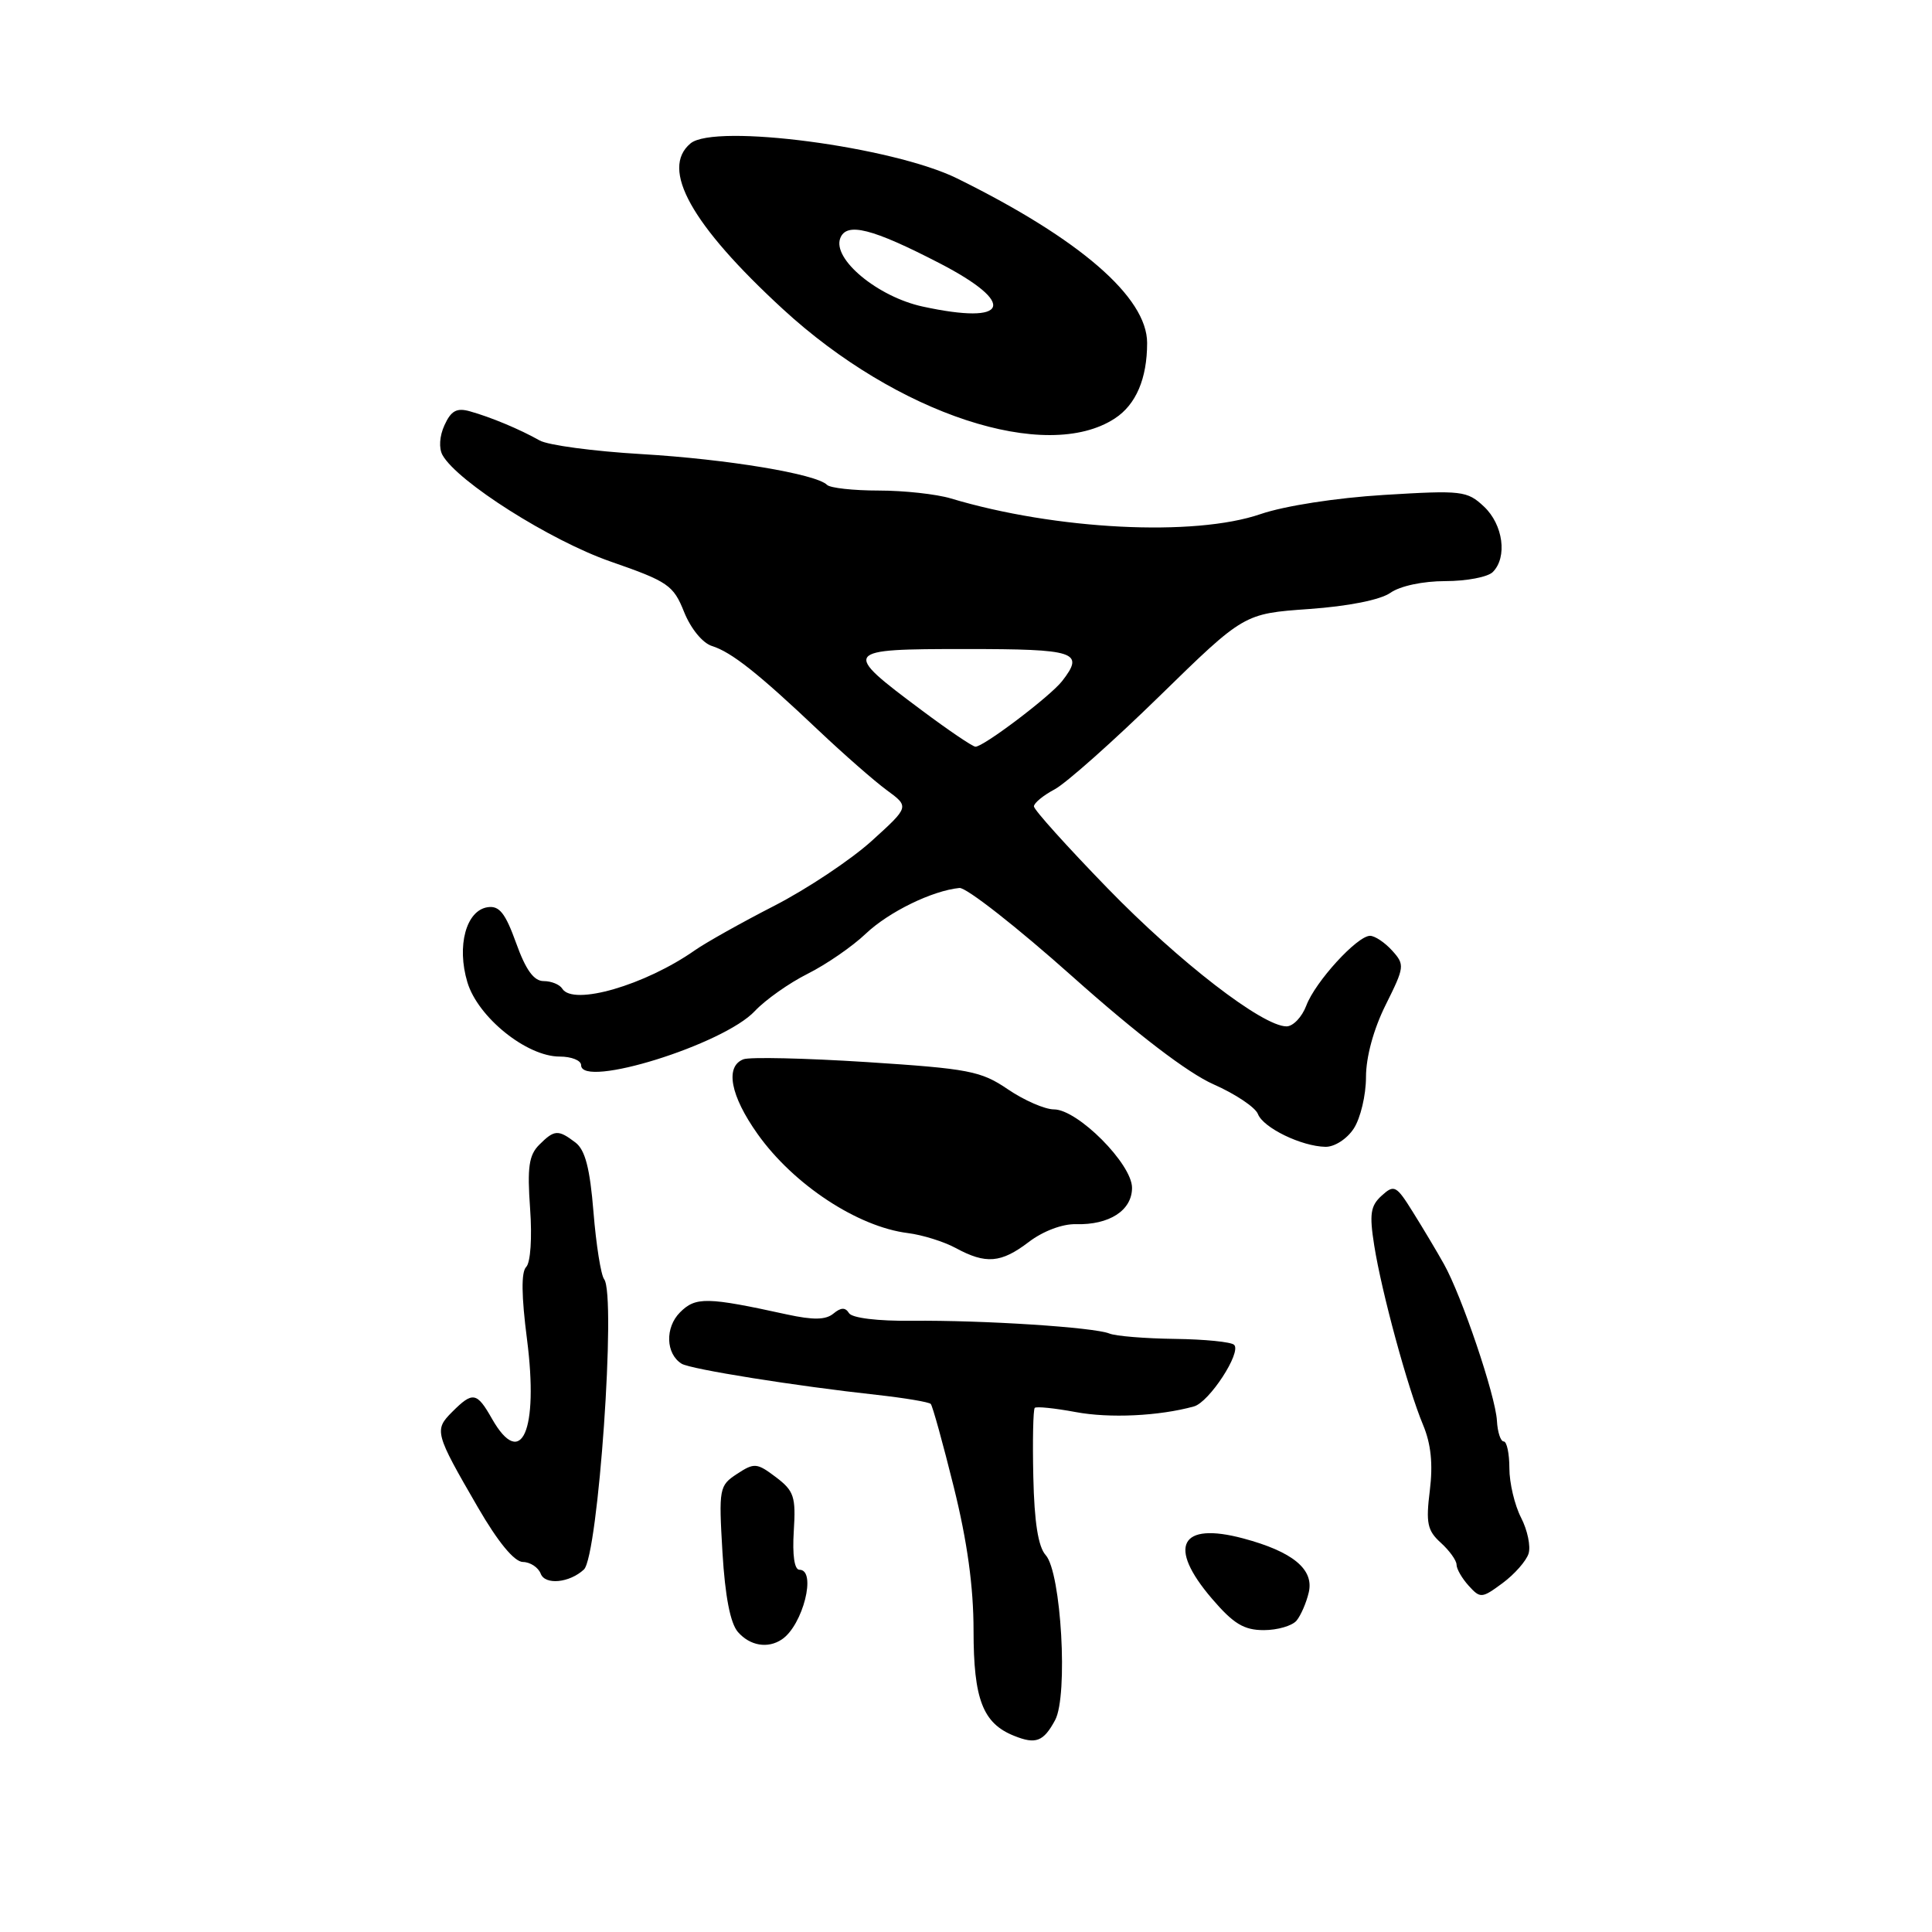 <?xml version="1.0" encoding="UTF-8" standalone="no"?>
<!DOCTYPE svg PUBLIC "-//W3C//DTD SVG 1.1//EN" "http://www.w3.org/Graphics/SVG/1.1/DTD/svg11.dtd" >
<svg xmlns="http://www.w3.org/2000/svg" xmlns:xlink="http://www.w3.org/1999/xlink" version="1.1" viewBox="0 0 256 256">
 <g >
 <path fill="currentColor"
d=" M 139.81 227.92 C 141.55 224.69 140.62 208.34 138.56 206.06 C 137.57 204.97 137.05 201.71 136.92 195.70 C 136.81 190.88 136.90 186.77 137.11 186.55 C 137.33 186.34 139.75 186.59 142.50 187.10 C 147.00 187.95 153.57 187.64 158.20 186.36 C 160.22 185.81 164.53 179.20 163.53 178.20 C 163.15 177.81 159.61 177.46 155.67 177.41 C 151.72 177.36 147.82 177.04 147.00 176.70 C 144.98 175.87 130.29 174.92 120.84 175.01 C 116.29 175.06 112.90 174.64 112.50 174.00 C 112.01 173.21 111.43 173.23 110.43 174.06 C 109.41 174.90 107.77 174.93 104.27 174.17 C 93.67 171.85 92.18 171.82 90.11 173.89 C 88.10 175.90 88.21 179.39 90.32 180.70 C 91.50 181.43 105.46 183.66 116.20 184.83 C 119.89 185.24 123.10 185.78 123.33 186.03 C 123.57 186.29 124.94 191.24 126.38 197.04 C 128.17 204.25 129.00 210.26 129.00 216.07 C 129.00 225.15 130.23 228.35 134.36 230.00 C 137.25 231.17 138.27 230.78 139.81 227.92 Z  M 103.60 217.23 C 106.39 215.37 108.25 208.00 105.93 208.00 C 105.26 208.00 104.98 206.06 105.18 202.88 C 105.47 198.31 105.21 197.55 102.81 195.73 C 100.29 193.83 99.95 193.80 97.66 195.30 C 95.30 196.85 95.23 197.20 95.73 205.70 C 96.08 211.54 96.77 215.09 97.78 216.25 C 99.38 218.08 101.74 218.48 103.60 217.23 Z  M 171.80 214.74 C 172.37 214.05 173.10 212.37 173.42 210.99 C 174.13 207.94 171.29 205.60 164.74 203.85 C 156.36 201.61 154.65 204.89 160.58 211.82 C 163.44 215.16 164.82 216.00 167.46 216.00 C 169.27 216.00 171.22 215.43 171.80 214.74 Z  M 202.54 205.87 C 202.85 204.90 202.40 202.75 201.55 201.10 C 200.70 199.45 200.00 196.50 200.00 194.55 C 200.00 192.60 199.66 191.00 199.25 191.00 C 198.84 191.00 198.43 189.76 198.35 188.25 C 198.17 184.95 193.69 171.70 191.33 167.50 C 190.41 165.85 188.57 162.77 187.25 160.66 C 185.02 157.07 184.74 156.92 183.08 158.43 C 181.60 159.77 181.43 160.86 182.09 165.02 C 183.07 171.23 186.53 183.94 188.56 188.80 C 189.62 191.33 189.89 194.00 189.46 197.49 C 188.92 201.81 189.13 202.81 190.91 204.42 C 192.06 205.46 193.00 206.77 193.00 207.33 C 193.00 207.89 193.72 209.14 194.61 210.12 C 196.15 211.82 196.35 211.80 199.10 209.77 C 200.68 208.60 202.23 206.84 202.54 205.87 Z  M 77.37 207.97 C 79.26 206.22 81.68 171.59 80.05 169.50 C 79.63 168.95 78.99 164.95 78.64 160.61 C 78.17 154.80 77.54 152.37 76.25 151.39 C 73.96 149.65 73.46 149.68 71.45 151.69 C 70.08 153.06 69.85 154.68 70.24 160.13 C 70.52 164.00 70.30 167.30 69.72 167.88 C 69.05 168.55 69.09 171.73 69.83 177.46 C 71.39 189.59 69.09 194.83 65.20 188.01 C 63.18 184.45 62.65 184.35 59.92 187.08 C 57.51 189.49 57.61 189.88 63.31 199.71 C 65.99 204.34 68.14 206.94 69.28 206.97 C 70.26 206.98 71.33 207.69 71.65 208.53 C 72.24 210.06 75.46 209.74 77.37 207.97 Z  M 136.33 164.56 C 138.21 163.13 140.78 162.16 142.56 162.21 C 146.99 162.33 150.00 160.39 150.00 157.39 C 150.00 154.23 142.80 147.00 139.65 147.00 C 138.45 147.00 135.70 145.80 133.55 144.34 C 129.98 141.91 128.39 141.61 114.84 140.73 C 106.69 140.21 99.34 140.04 98.51 140.36 C 96.04 141.31 96.78 145.19 100.39 150.27 C 105.15 156.97 113.64 162.56 120.30 163.39 C 122.22 163.63 125.07 164.52 126.64 165.37 C 130.64 167.54 132.65 167.37 136.33 164.56 Z  M 179.38 149.54 C 180.27 148.18 181.00 145.12 181.00 142.73 C 181.00 140.06 182.00 136.38 183.61 133.15 C 186.12 128.11 186.16 127.83 184.46 125.95 C 183.49 124.88 182.17 124.00 181.54 124.00 C 179.84 124.00 174.28 130.08 173.09 133.25 C 172.52 134.76 171.34 136.00 170.47 136.00 C 167.30 136.00 156.26 127.48 146.75 117.69 C 141.39 112.17 137.00 107.30 137.00 106.85 C 137.00 106.41 138.24 105.39 139.75 104.59 C 141.26 103.78 147.52 98.22 153.66 92.22 C 164.83 81.31 164.83 81.31 173.43 80.70 C 178.68 80.33 182.88 79.49 184.24 78.55 C 185.53 77.64 188.56 77.00 191.52 77.00 C 194.32 77.00 197.14 76.46 197.80 75.80 C 199.76 73.84 199.18 69.52 196.64 67.13 C 194.40 65.03 193.73 64.95 183.39 65.58 C 177.03 65.97 170.22 67.03 167.03 68.12 C 158.26 71.14 139.88 70.21 126.01 66.05 C 124.09 65.47 119.77 65.00 116.42 65.00 C 113.07 65.00 110.00 64.66 109.59 64.25 C 108.14 62.80 96.37 60.84 85.00 60.17 C 78.67 59.80 72.60 58.99 71.50 58.36 C 68.88 56.88 65.05 55.28 62.26 54.50 C 60.52 54.01 59.77 54.42 58.90 56.33 C 58.23 57.78 58.13 59.40 58.64 60.31 C 60.62 63.83 72.93 71.63 80.88 74.40 C 88.54 77.06 89.23 77.54 90.65 81.10 C 91.54 83.31 93.10 85.21 94.34 85.60 C 96.93 86.41 100.48 89.22 108.50 96.82 C 111.80 99.94 115.85 103.49 117.50 104.70 C 120.50 106.90 120.50 106.90 115.50 111.43 C 112.75 113.92 106.94 117.79 102.60 120.02 C 98.25 122.25 93.53 124.90 92.10 125.90 C 85.47 130.55 75.93 133.32 74.50 131.00 C 74.16 130.45 73.05 130.00 72.04 130.00 C 70.74 130.00 69.67 128.53 68.39 124.96 C 66.96 120.99 66.16 119.98 64.62 120.21 C 61.76 120.63 60.49 125.35 61.93 130.15 C 63.32 134.79 69.78 140.00 74.15 140.00 C 75.72 140.00 77.00 140.51 77.00 141.14 C 77.00 144.28 95.88 138.41 100.02 133.97 C 101.41 132.49 104.56 130.26 107.02 129.03 C 109.49 127.79 112.95 125.41 114.72 123.72 C 117.77 120.83 123.52 118.02 127.13 117.66 C 128.03 117.57 134.78 122.86 142.13 129.42 C 150.70 137.06 157.40 142.17 160.78 143.67 C 163.69 144.95 166.34 146.73 166.68 147.61 C 167.38 149.44 172.45 151.90 175.63 151.96 C 176.83 151.98 178.48 150.92 179.38 149.54 Z  M 147.73 55.44 C 150.53 53.61 152.00 50.16 152.00 45.44 C 152.00 39.39 143.08 31.66 126.84 23.65 C 118.32 19.44 94.71 16.33 91.50 19.00 C 87.46 22.36 91.59 29.78 103.73 40.95 C 118.87 54.89 138.64 61.40 147.73 55.44 Z  M 122.15 94.13 C 111.48 86.17 111.60 86.00 127.95 86.00 C 142.60 86.00 143.74 86.38 140.75 90.23 C 139.18 92.26 130.24 99.02 129.24 98.94 C 128.83 98.90 125.64 96.74 122.15 94.13 Z  M 122.26 40.62 C 116.31 39.33 110.27 34.33 111.34 31.56 C 112.17 29.40 115.56 30.26 124.50 34.88 C 134.84 40.23 133.72 43.11 122.26 40.62 Z "/>
</g>
</svg>